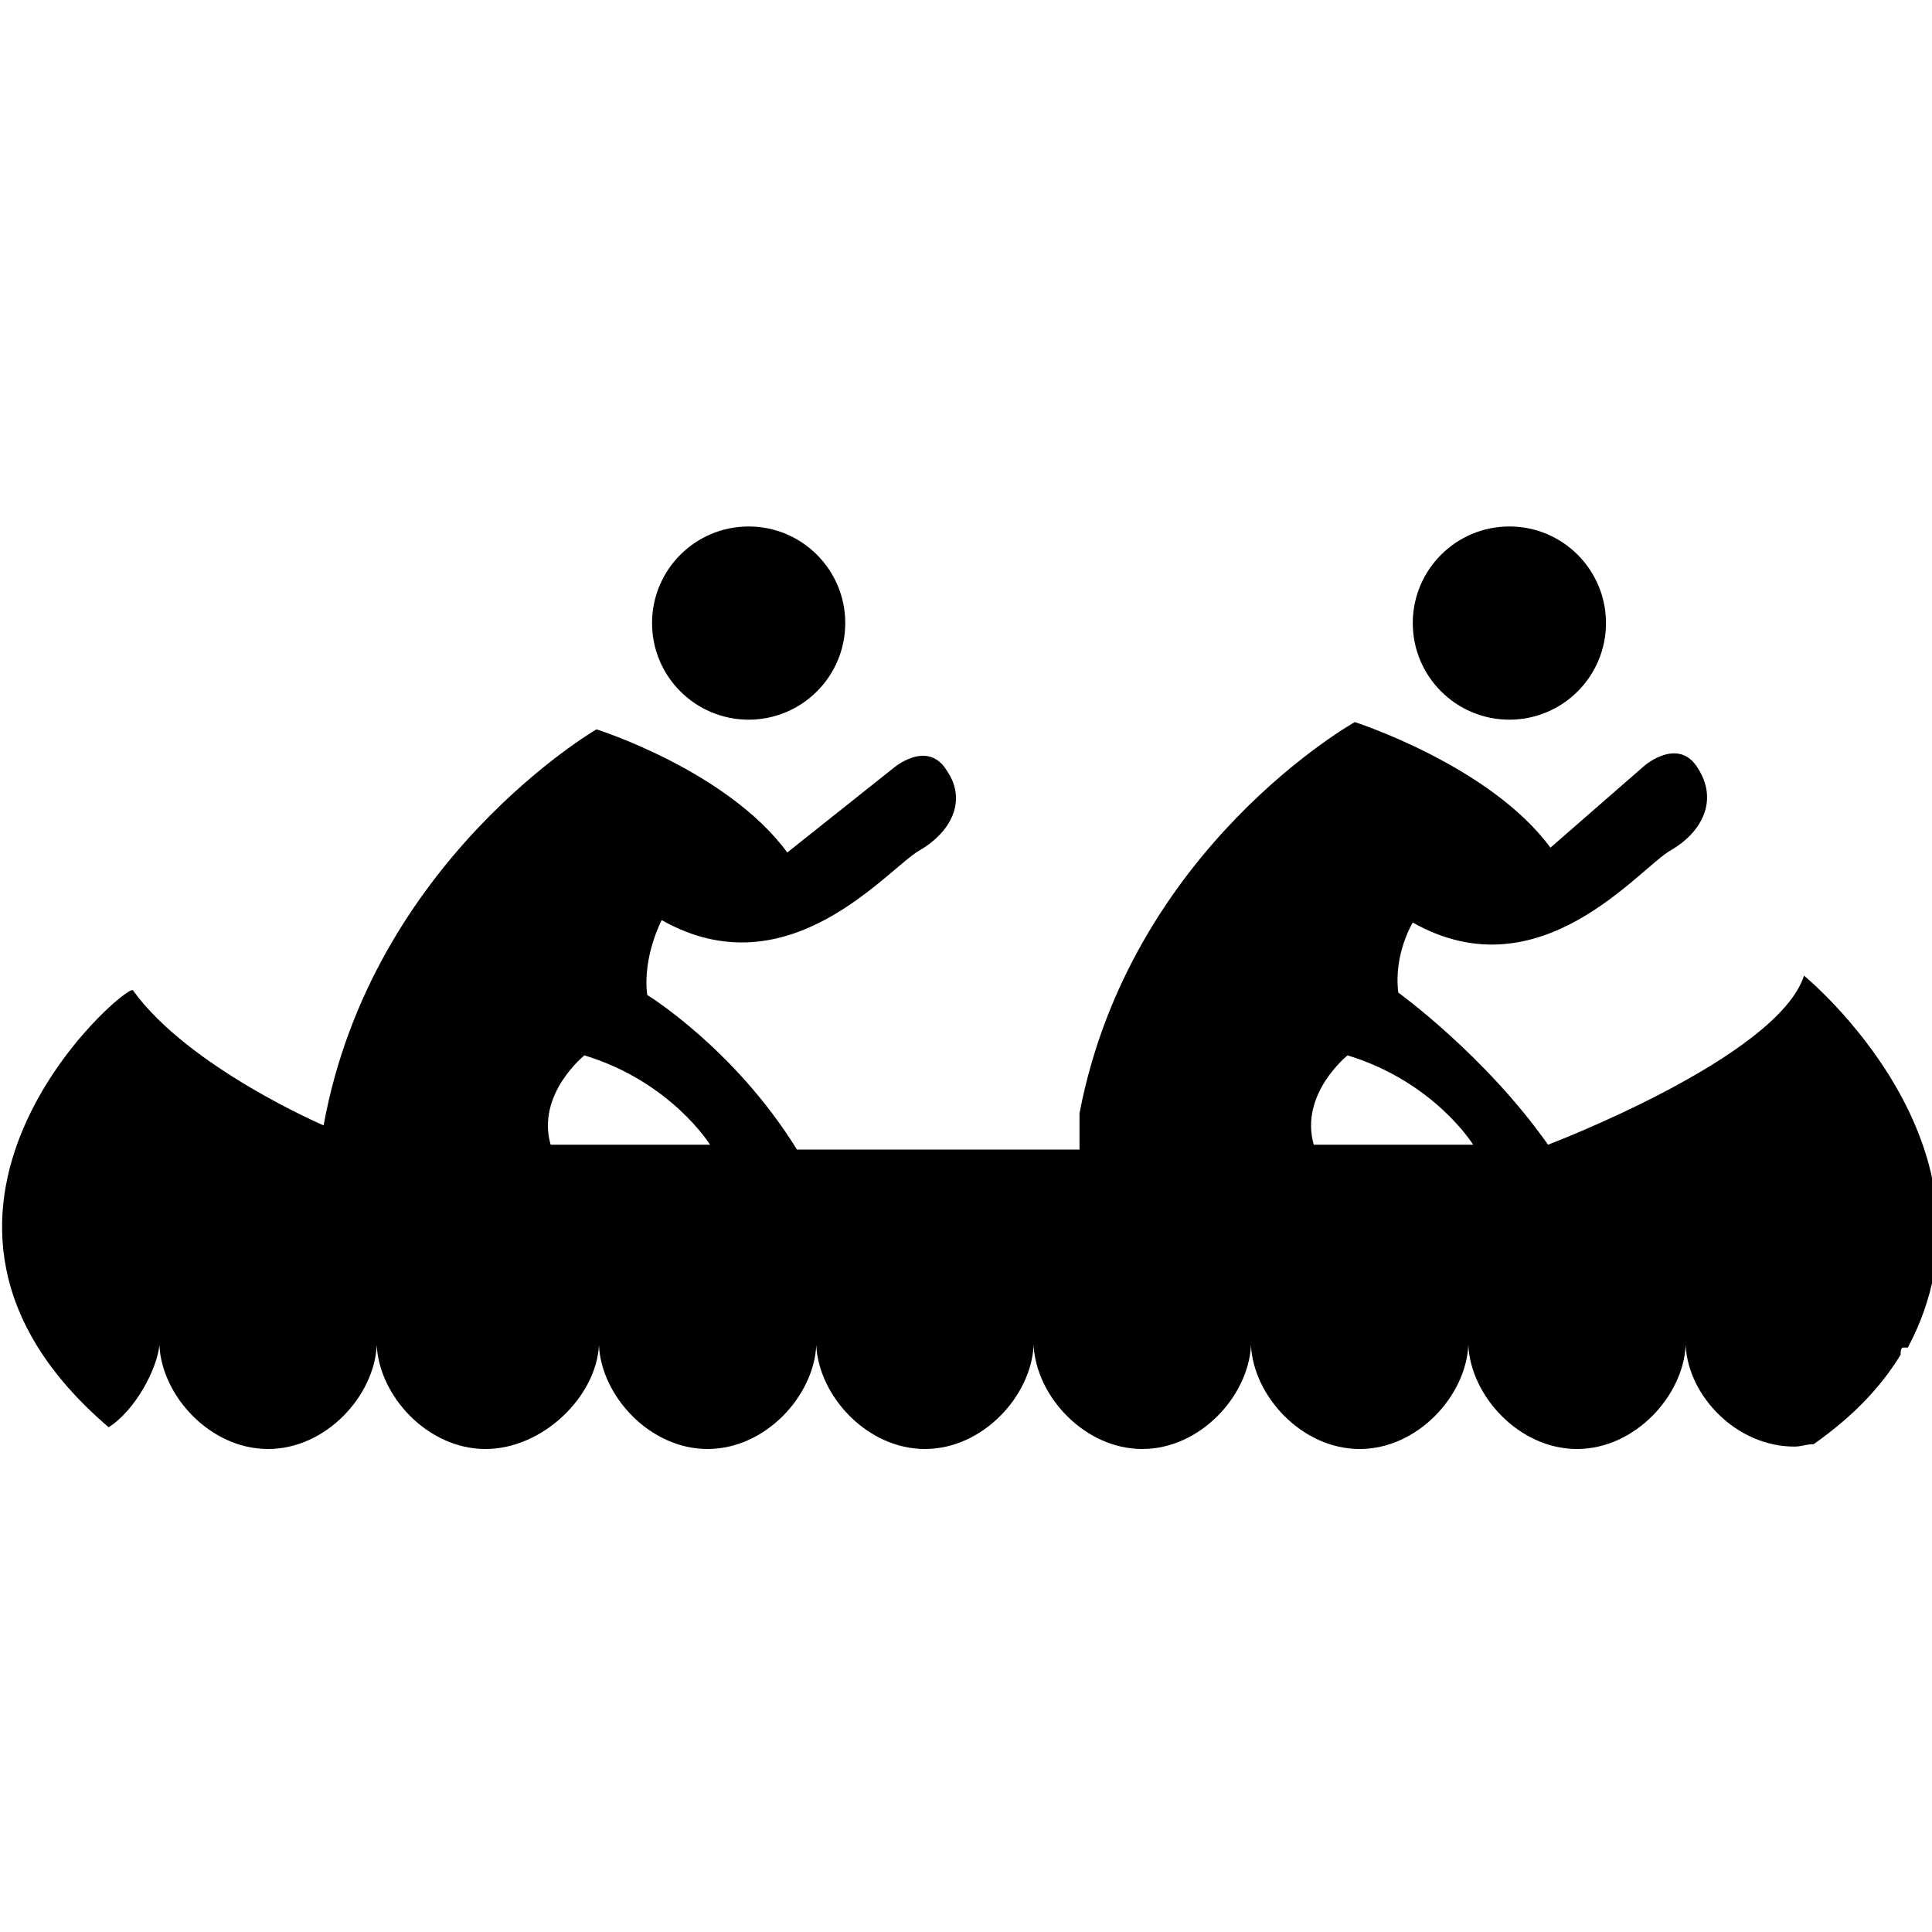 <?xml version="1.0" encoding="utf-8"?>
<!-- Generator: Adobe Illustrator 17.1.0, SVG Export Plug-In . SVG Version: 6.00 Build 0)  -->
<!DOCTYPE svg PUBLIC "-//W3C//DTD SVG 1.1//EN" "http://www.w3.org/Graphics/SVG/1.1/DTD/svg11.dtd">
<svg version="1.1" id="icon" xmlns="http://www.w3.org/2000/svg" xmlns:xlink="http://www.w3.org/1999/xlink" x="0px" y="0px"
	 viewBox="440 440 80 80" enable-background="new 440 440 80 80" xml:space="preserve">
<circle cx="471" cy="465.8" r="4"/>
<circle cx="502.5" cy="465.8" r="4"/>
<path d="M444.5,499.1c1.1-0.7,2-2.4,2.1-3.4l0,0c0.1,2.1,2.1,4.3,4.5,4.3s4.4-2.2,4.5-4.3l0,0c0.1,2.1,2.1,4.3,4.5,4.3
	c2.4,0,4.6-2.2,4.7-4.3l0,0c0.1,2.1,2.1,4.3,4.5,4.3c2.4,0,4.4-2.2,4.5-4.3l0,0c0.1,2.1,2.1,4.3,4.5,4.3c2.4,0,4.4-2.2,4.5-4.3l0,0
	c0.1,2.1,2.1,4.3,4.5,4.3c2.4,0,4.4-2.2,4.5-4.3l0,0c0.1,2.1,2.1,4.3,4.5,4.3c2.4,0,4.4-2.2,4.5-4.3l0,0c0.1,2.1,2.1,4.3,4.5,4.3
	c2.4,0,4.4-2.2,4.5-4.3l0,0c0.1,2.1,2.1,4.2,4.5,4.2c0.3,0,0.5-0.1,0.8-0.1c1.7-1.2,2.8-2.4,3.6-3.7c0-0.1,0-0.3,0.1-0.3h0.2
	c4.4-8.3-4.3-15.4-4.3-15.4c-1.1,3.4-10.6,7-10.6,7c-2.6-3.7-6.2-6.3-6.2-6.3c-0.2-1.6,0.6-2.9,0.6-2.9c5.3,3,9.4-2.3,10.7-3
	c1.2-0.7,2-2,1.1-3.4c-0.8-1.3-2.2-0.1-2.2-0.1l-3.9,3.4c-2.5-3.4-8.1-5.2-8.1-5.2s-9.3,5.2-11.4,16.2v1.5h-11.7
	c-2.6-4.2-6.2-6.4-6.2-6.4c-0.2-1.6,0.6-3.1,0.6-3.1c5.3,3,9.4-2.2,10.7-2.9c1.2-0.7,2-2,1.1-3.3c-0.8-1.3-2.2-0.1-2.2-0.1l-4.4,3.5
	c-2.5-3.4-7.9-5.1-7.9-5.1s-9.3,5.4-11.3,16.4c0,0-5.6-2.4-7.9-5.6C445.1,480.8,434.2,490.3,444.5,499.1z M495.8,483.7
	c3.6,1.1,5.2,3.7,5.2,3.7h-1.3h-5.3C493.8,485.3,495.8,483.7,495.8,483.7z M464.2,483.7c3.6,1.1,5.2,3.7,5.2,3.7h-1.3h-5.3
	C462.2,485.3,464.2,483.7,464.2,483.7z"/>
</svg>
